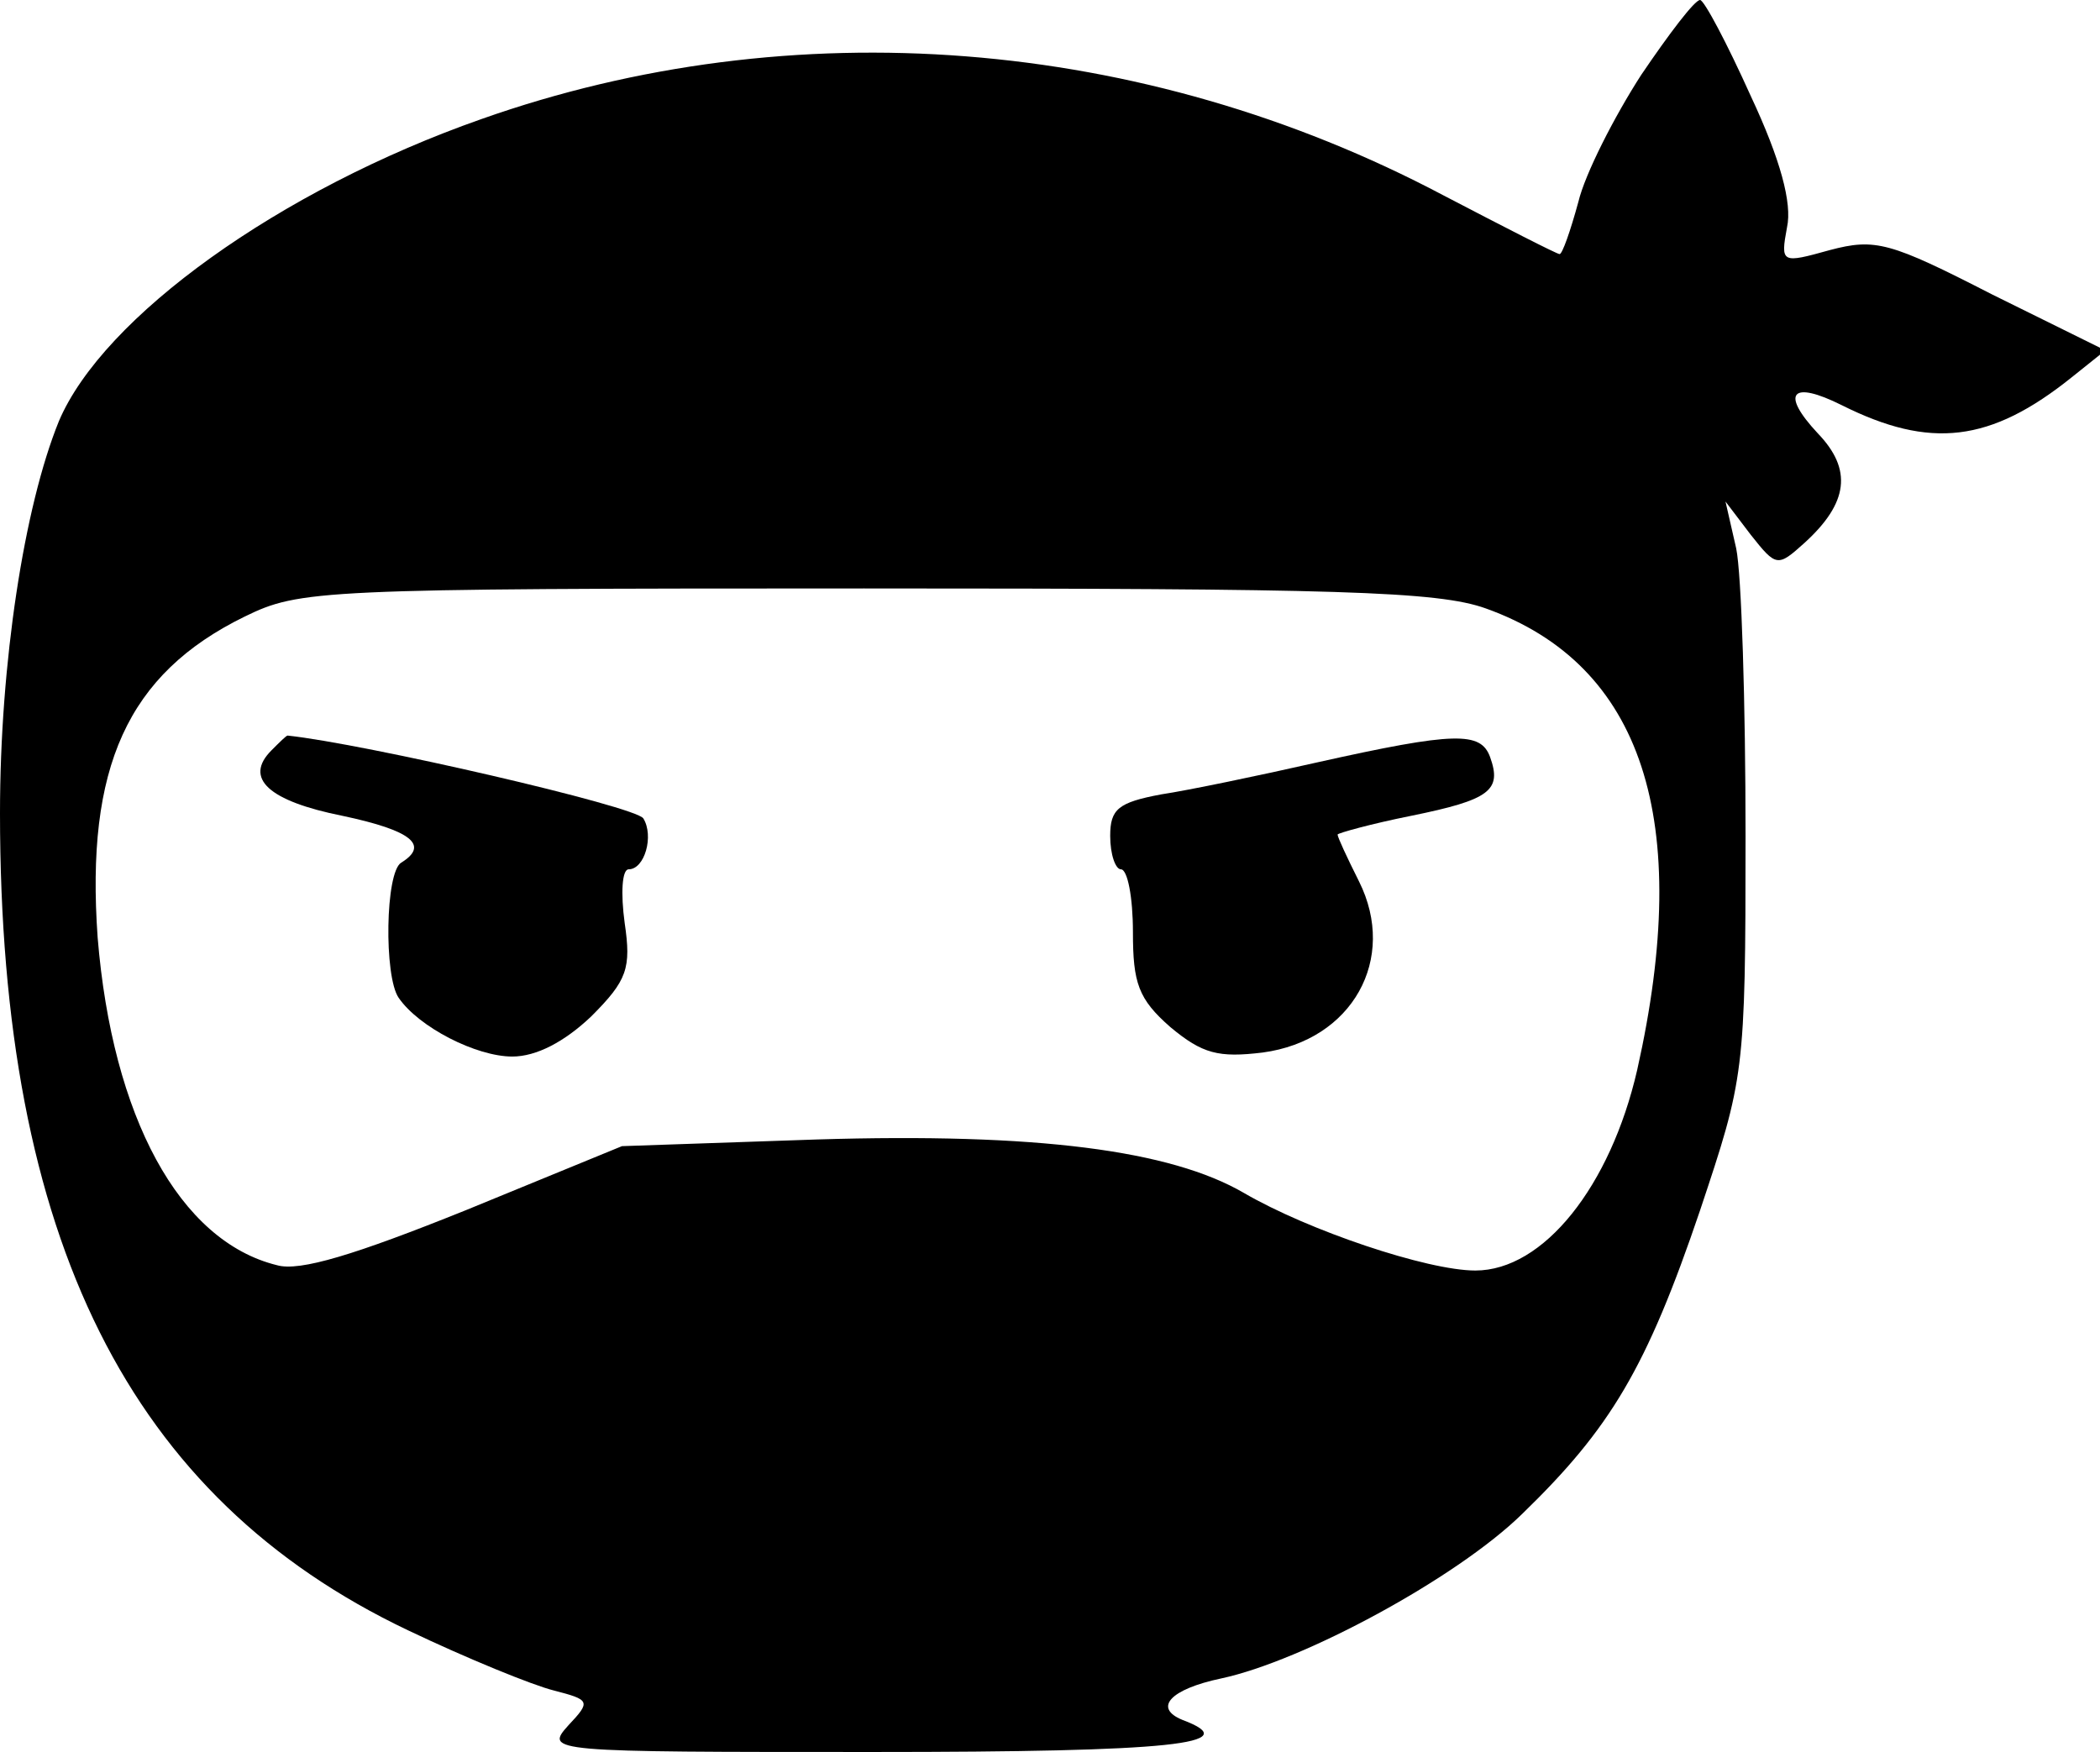 <?xml version="1.0" standalone="no"?>
<!DOCTYPE svg PUBLIC "-//W3C//DTD SVG 20010904//EN"
 "http://www.w3.org/TR/2001/REC-SVG-20010904/DTD/svg10.dtd">
<svg version="1.0" xmlns="http://www.w3.org/2000/svg"
 width="157pt" height="131pt" viewBox="0 0 157 131"
 preserveAspectRatio="xMidYMid meet">
<g transform="translate(0,131) scale(0.1,-0.1)"
fill="#000000" stroke="none">
<path d="M1227 1254 c-20 -31 -42 -74 -47 -95 -6 -22 -12 -39 -14 -39 -2 0
-41 20 -87 44 -225 119 -487 139 -719 57 -151 -53 -283 -148 -316 -226 -26
-64 -44 -181 -44 -293 0 -319 97 -512 305 -611 44 -21 93 -41 109 -45 27 -7
28 -8 11 -26 -18 -20 -15 -20 228 -20 224 0 279 6 231 24 -22 9 -9 23 29 31
61 13 176 75 225 123 66 64 93 109 133 227 33 99 34 102 34 280 0 99 -3 196
-7 215 l-8 35 19 -25 c19 -24 20 -24 40 -6 33 30 36 55 10 82 -28 30 -20 40
18 21 66 -33 111 -28 172 21 l25 20 -85 42 c-76 39 -87 42 -121 33 -36 -10
-37 -10 -32 17 4 18 -5 51 -27 98 -18 40 -35 72 -38 72 -4 0 -23 -25 -44 -56z
m-116 -399 c117 -42 155 -158 113 -345 -20 -87 -70 -150 -121 -150 -36 0 -125
30 -173 58 -55 32 -155 45 -319 40 l-146 -5 -117 -48 c-82 -33 -124 -46 -141
-41 -73 18 -123 111 -134 245 -9 127 22 197 110 240 41 20 55 21 463 21 353 0
429 -2 465 -15z"/>
<path d="M203 749 c-21 -21 -2 -38 53 -49 52 -11 65 -22 44 -35 -12 -7 -13
-85 -2 -101 15 -22 58 -44 85 -44 18 0 39 11 59 30 27 27 30 36 25 70 -3 22
-2 40 3 40 12 0 19 25 11 38 -5 9 -209 56 -266 62 -1 0 -6 -5 -12 -11z"/>
<path d="M985 740 c-44 -10 -97 -21 -117 -24 -32 -6 -38 -11 -38 -31 0 -14 4
-25 8 -25 5 0 9 -21 9 -47 0 -38 4 -50 28 -71 24 -20 36 -23 69 -19 67 9 101
70 72 128 -9 18 -16 33 -16 35 0 1 25 8 55 14 59 12 68 19 59 44 -7 19 -26 19
-129 -4z"/>
</g>
</svg>
